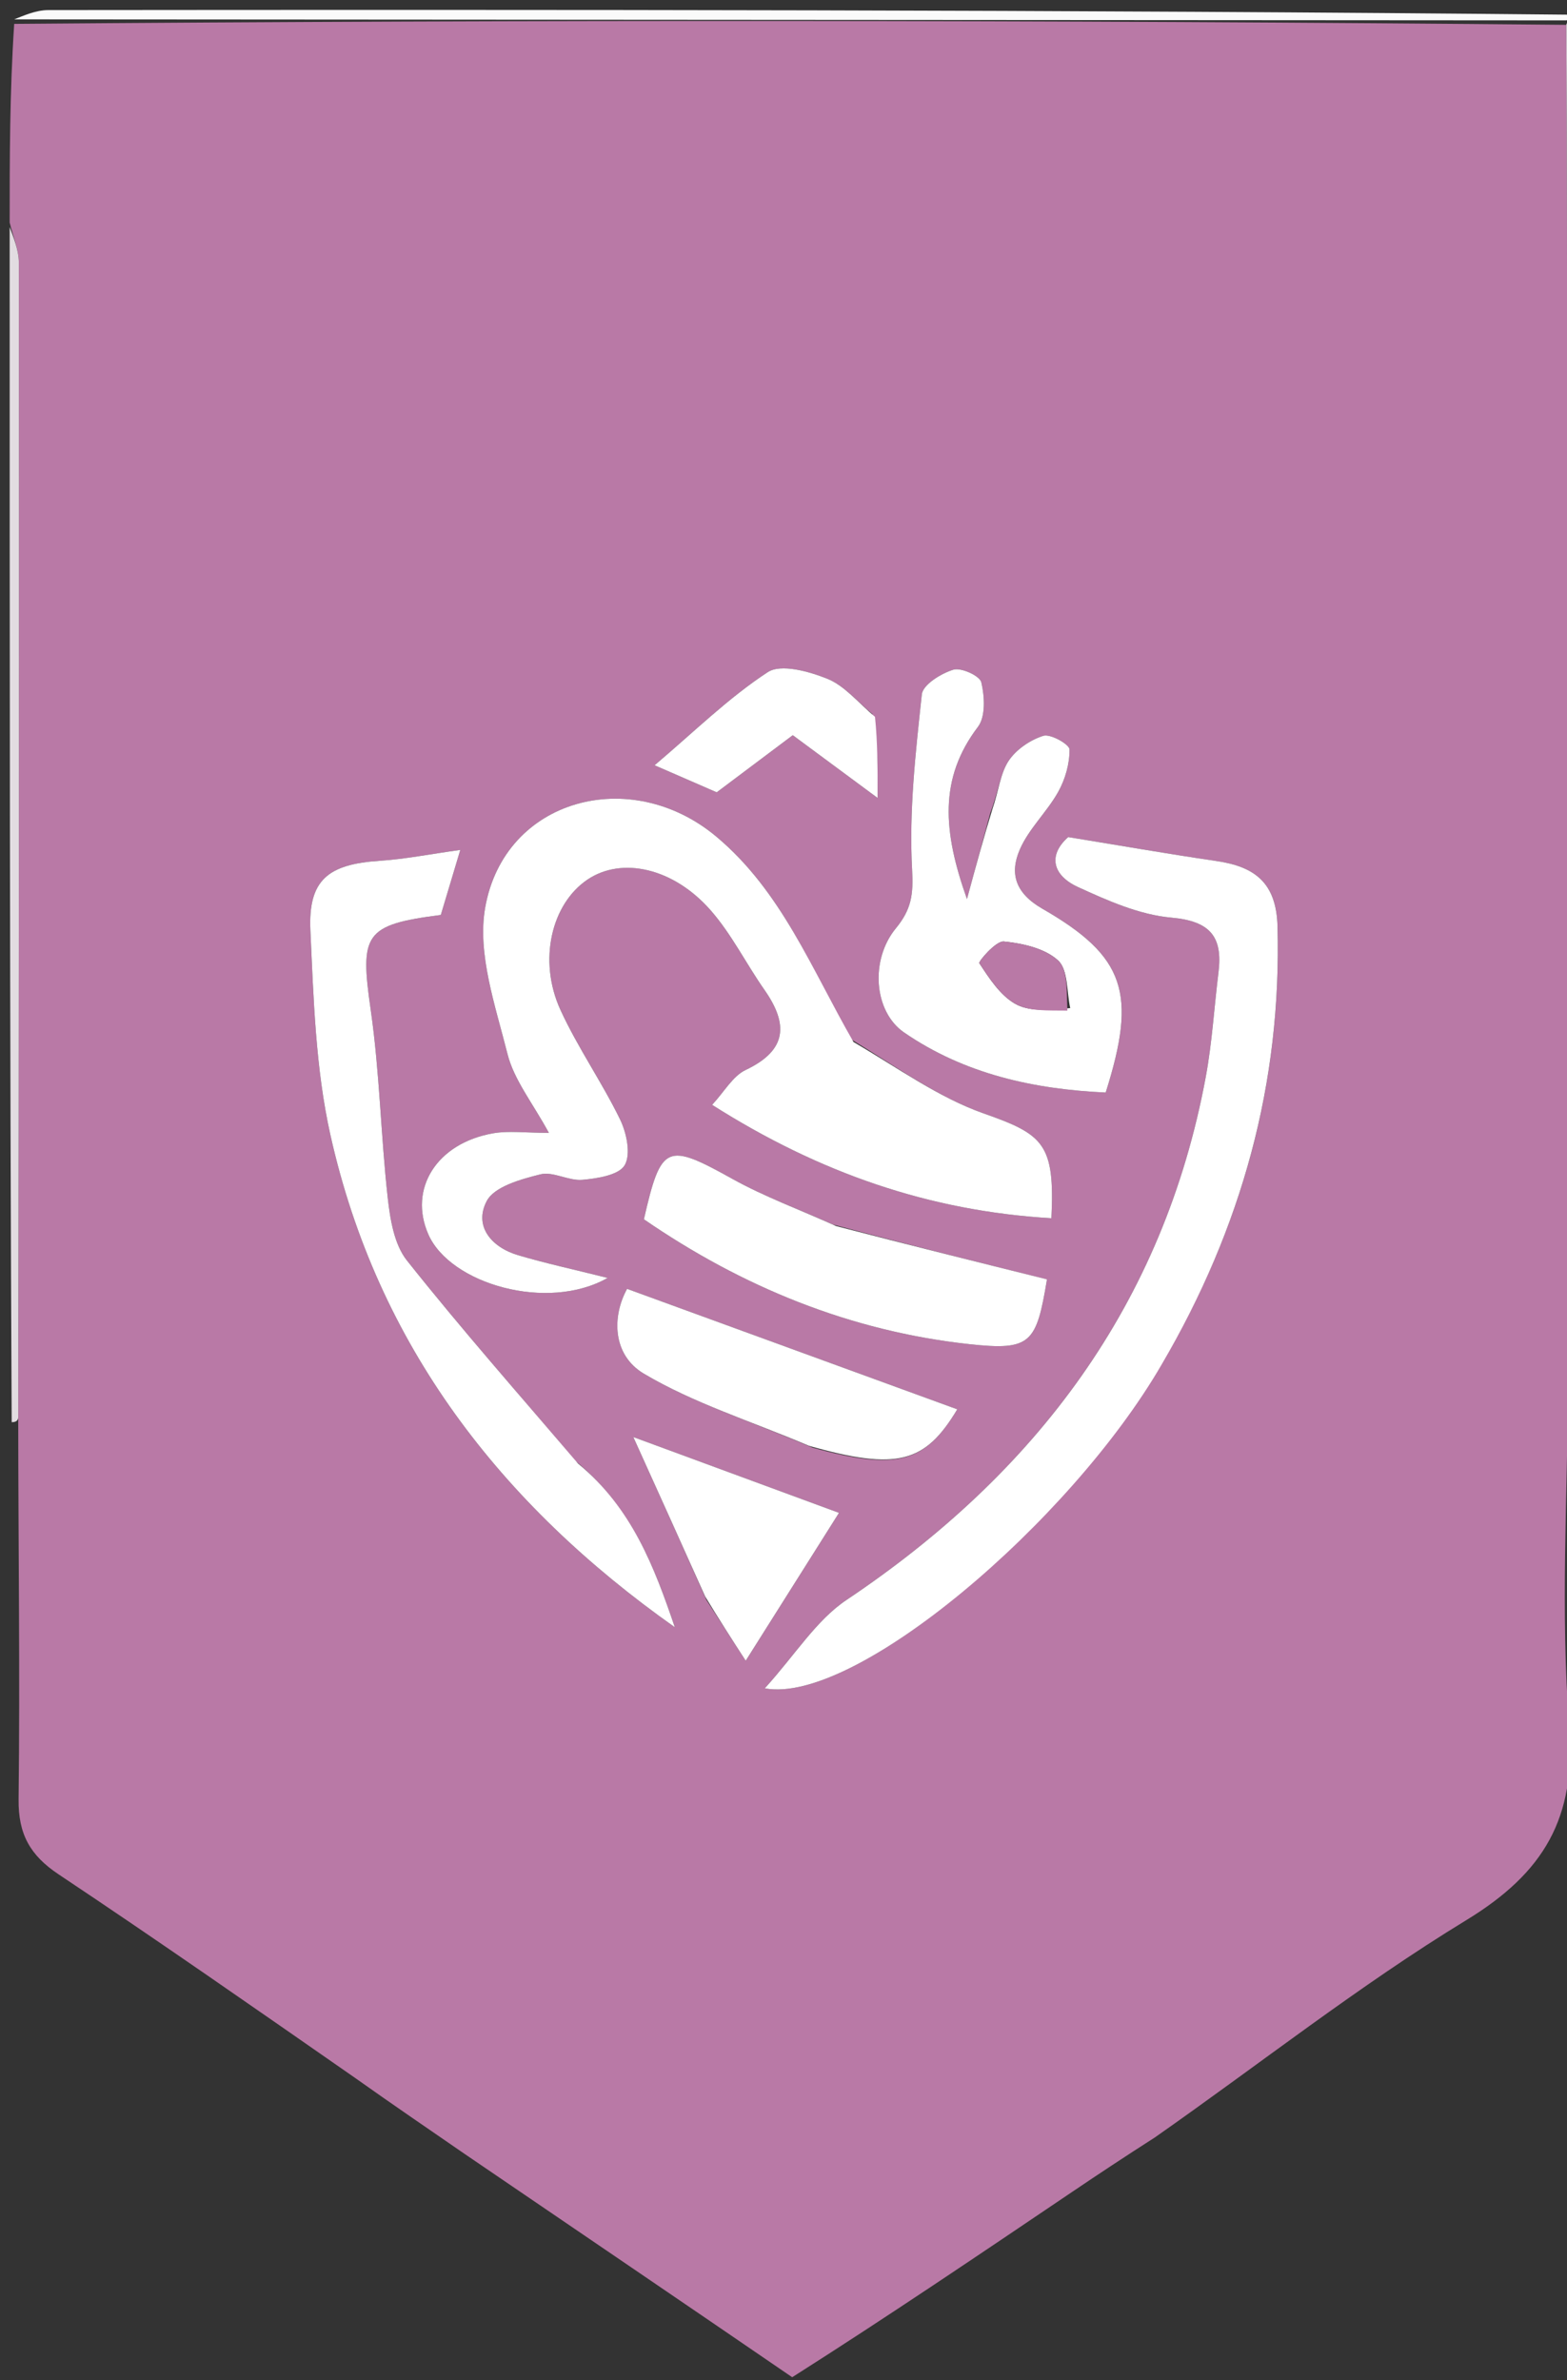 <svg version="1.1" id="Layer_1" xmlns="http://www.w3.org/2000/svg" xmlns:xlink="http://www.w3.org/1999/xlink" x="0px" y="0px"
	 width="100%" viewBox="0 0 162 246" enable-background="new 0 0 162 246" xml:space="preserve">
<rect x="0" y="0" width="162" height="246" fill="#333333" stroke="none"/>
<path fill="#B979A6" opacity="1" stroke="none"
	d="
M1,23
	C1,16.312 1,9.625 1.469,2.468
	C55.254,2.034 108.571,2.07 161.92,2.566
	C161.965,9.69 161.984,16.354 161.994,23.018
	C162.054,62.668 162.112,102.319 162.12,142.437
	C162.047,154.732 161.319,166.613 162.223,178.368
	C162.957,187.913 159.607,193.567 151.571,198.465
	C140.519,205.202 130.286,213.284 119.391,220.912
	C116.336,222.867 113.583,224.689 110.847,226.536
	C101.275,232.997 91.71,239.467 81.899,245.695
	C70.543,237.917 59.429,230.379 48.044,222.621
	C44.171,219.951 40.57,217.498 36.755,214.791
	C26.389,207.579 16.293,200.54 6.053,193.717
	C3.122,191.764 1.879,189.571 1.922,185.965
	C2.077,172.972 1.892,159.975 1.884,146.515
	C1.951,106.427 1.98,66.804 1.948,27.181
	C1.947,25.787 1.33,24.394 1,23
M87.997,107.419
	C83.861,100.106 80.823,92.143 74.066,86.477
	C65.191,79.035 52.147,82.546 50.161,93.795
	C49.317,98.575 51.22,103.971 52.468,108.937
	C53.143,111.623 55.069,113.994 56.745,117.085
	C54.289,117.085 52.595,116.849 50.99,117.128
	C45.159,118.143 42.205,122.854 44.286,127.581
	C46.542,132.706 56.601,135.611 62.814,132.078
	C59.213,131.175 56.349,130.559 53.549,129.726
	C50.773,128.899 48.97,126.705 50.315,124.138
	C51.105,122.63 53.849,121.879 55.862,121.374
	C57.175,121.044 58.779,122.065 60.205,121.938
	C61.758,121.799 63.979,121.456 64.583,120.425
	C65.241,119.3 64.781,117.089 64.103,115.695
	C62.225,111.838 59.727,108.276 57.942,104.383
	C55.594,99.261 57.013,93.401 60.752,90.897
	C64.285,88.531 69.617,89.677 73.489,94.106
	C75.641,96.566 77.132,99.595 79.024,102.296
	C81.502,105.834 81.408,108.539 77.085,110.587
	C75.762,111.214 74.899,112.813 73.62,114.189
	C84.747,121.254 96.13,125.171 108.697,125.909
	C109.068,118.214 107.88,117.251 101.7,115.08
	C97.034,113.44 92.865,110.388 87.997,107.419
M120.219,140.685
	C128.417,126.821 132.505,111.913 132.071,95.733
	C131.951,91.259 129.746,89.578 125.795,88.997
	C120.757,88.256 115.738,87.38 110.433,86.516
	C108.299,88.41 108.837,90.484 111.443,91.679
	C114.516,93.089 117.799,94.548 121.092,94.84
	C125.091,95.194 126.431,96.793 125.97,100.504
	C125.522,104.113 125.314,107.765 124.65,111.332
	C120.277,134.823 107.115,152.234 87.519,165.358
	C84.386,167.456 82.227,171.007 79.066,174.494
	C88.366,176.258 110.683,157.268 120.219,140.685
M59.499,151
	C53.655,144.118 47.679,137.342 42.068,130.276
	C40.75,128.617 40.331,126.014 40.082,123.78
	C39.364,117.331 39.252,110.805 38.327,104.391
	C37.194,96.531 37.648,95.576 45.571,94.564
	C46.177,92.542 46.803,90.456 47.586,87.842
	C44.418,88.282 41.848,88.796 39.255,88.967
	C33.908,89.319 31.85,90.945 32.091,96.18
	C32.417,103.243 32.625,110.441 34.157,117.296
	C39.011,139.014 51.77,155.473 69.763,168.18
	C67.641,161.953 65.332,155.853 59.499,151
M102.385,84.014
	C101.685,86.592 100.986,89.17 99.967,92.923
	C97.476,85.915 97.056,80.454 101.1,75.126
	C101.906,74.064 101.796,71.977 101.45,70.52
	C101.291,69.847 99.369,68.97 98.559,69.216
	C97.287,69.602 95.41,70.765 95.302,71.762
	C94.654,77.78 93.966,83.87 94.296,89.88
	C94.437,92.453 94.226,93.986 92.62,95.94
	C89.924,99.22 90.339,104.558 93.462,106.707
	C99.734,111.023 106.894,112.577 114.308,112.917
	C117.557,102.652 116.349,98.861 107.758,93.918
	C104.937,92.295 104.37,90.262 105.424,87.814
	C106.353,85.655 108.236,83.927 109.399,81.842
	C110.126,80.539 110.588,78.923 110.567,77.456
	C110.559,76.93 108.596,75.818 107.864,76.048
	C106.505,76.475 105.049,77.465 104.272,78.642
	C103.405,79.957 103.248,81.74 102.385,84.014
M86.088,126.552
	C82.626,125.001 79.034,123.687 75.732,121.852
	C68.917,118.064 68.35,118.22 66.568,126.018
	C76.71,132.997 87.88,137.579 100.2,138.922
	C106.587,139.619 107.144,138.838 108.238,132.232
	C101.093,130.45 93.948,128.668 86.088,126.552
M83.997,149.615
	C92.802,152.036 95.646,151.183 98.965,145.658
	C87.78,141.579 76.457,137.449 64.83,133.208
	C63.299,135.967 63.241,140.002 66.57,141.977
	C71.75,145.049 77.663,146.886 83.997,149.615
M73.035,165.362
	C74.299,167.317 75.563,169.272 77.094,171.64
	C80.636,166.028 83.642,161.264 86.737,156.358
	C79.923,153.848 73.409,151.448 65.475,148.526
	C68.255,154.673 70.514,159.669 73.035,165.362
M90.189,73.797
	C88.652,72.544 87.288,70.859 85.531,70.154
	C83.629,69.39 80.731,68.58 79.368,69.472
	C75.305,72.131 71.781,75.615 67.672,79.093
	C70.178,80.184 72.208,81.068 74.095,81.889
	C76.89,79.791 79.501,77.83 81.958,75.985
	C84.904,78.164 87.498,80.082 90.729,82.472
	C90.729,79.195 90.729,76.789 90.189,73.797
z"/>
<path fill="none" opacity="1" stroke="none"
	d="
M1.836,146.98
	C1.892,159.975 2.077,172.972 1.922,185.965
	C1.879,189.571 3.122,191.764 6.053,193.717
	C16.293,200.54 26.389,207.579 36.605,215.098
	C30.044,225.503 26.906,237.693 16.792,245.204
	C16.335,245.544 16.255,246.39 16,247
	C11.019,247 6.038,247 1,247
	C1,213.979 1,180.958 1.209,147.458
	C1.418,146.979 1.836,146.98 1.836,146.98
z"/>
<path fill="none" opacity="1" stroke="none"
	d="
M119.702,220.79
	C130.286,213.284 140.519,205.202 151.571,198.465
	C159.607,193.567 162.957,187.913 162.223,178.368
	C161.319,166.613 162.047,154.732 162.328,142.438
	C162.586,141.971 163,142 163,142
	C163,177 163,212 163,247
	C158.922,247 154.938,247 150.563,246.665
	C150.581,245.615 150.895,244.823 151.41,244.196
	C156.23,238.33 156.24,238.012 149.435,234.747
	C139.564,230.01 129.616,225.434 119.702,220.79
z"/>
<path fill="none" opacity="1" stroke="none"
	d="
M119.391,220.912
	C129.616,225.434 139.564,230.01 149.435,234.747
	C156.24,238.012 156.23,238.33 151.41,244.196
	C150.895,244.823 150.581,245.615 150.087,246.665
	C126.979,247 103.958,247 80.706,246.814
	C81.031,246.397 81.587,246.165 82.143,245.934
	C91.71,239.467 101.275,232.997 110.847,226.536
	C113.583,224.689 116.336,222.867 119.391,220.912
z"/>
<path fill="none" opacity="1" stroke="none"
	d="
M81.899,245.695
	C81.587,246.165 81.031,246.397 80.237,246.814
	C61.979,247 43.958,247 25.554,246.669
	C32.886,238.505 40.6,230.673 48.315,222.84
	C59.429,230.379 70.543,237.917 81.899,245.695
z"/>
<path fill="none" opacity="1" stroke="none"
	d="
M48.044,222.621
	C40.6,230.673 32.886,238.505 25.085,246.669
	C22.3,247 19.6,247 16.45,247
	C16.255,246.39 16.335,245.544 16.792,245.204
	C26.906,237.693 30.044,225.503 36.82,215.353
	C40.57,217.498 44.171,219.951 48.044,222.621
z"/>
<path fill="#FAFAFA" opacity="1" stroke="none"
	d="
M161.889,2.105
	C108.571,2.07 55.254,2.034 1.469,2
	C2.333,1.667 3.666,1.043 5,1.042
	C57.667,0.993 110.333,1 162.722,1.522
	C162.258,2.064 162.074,2.085 161.889,2.105
z"/>
<path fill="#DAD4D9" opacity="1" stroke="none"
	d="
M161.92,2.566
	C162.074,2.085 162.258,2.064 162.722,2.022
	C163,48.354 163,94.708 163,141.531
	C163,142 162.586,141.971 162.378,141.97
	C162.112,102.319 162.054,62.668 161.994,23.018
	C161.984,16.354 161.965,9.69 161.92,2.566
z"/>
<path fill="#E2DCE1" opacity="1" stroke="none"
	d="
M1.884,146.515
	C1.836,146.98 1.418,146.979 1.209,146.989
	C1,105.979 1,64.958 1,23.469
	C1.33,24.394 1.947,25.787 1.948,27.181
	C1.98,66.804 1.951,106.427 1.884,146.515
z"/>
<path fill="#FFFFFF" opacity="1" stroke="none"
	d="
M88.236,107.691
	C92.865,110.388 97.034,113.44 101.7,115.08
	C107.88,117.251 109.068,118.214 108.697,125.909
	C96.13,125.171 84.747,121.254 73.62,114.189
	C74.899,112.813 75.762,111.214 77.085,110.587
	C81.408,108.539 81.502,105.834 79.024,102.296
	C77.132,99.595 75.641,96.566 73.489,94.106
	C69.617,89.677 64.285,88.531 60.752,90.897
	C57.013,93.401 55.594,99.261 57.942,104.383
	C59.727,108.276 62.225,111.838 64.103,115.695
	C64.781,117.089 65.241,119.3 64.583,120.425
	C63.979,121.456 61.758,121.799 60.205,121.938
	C58.779,122.065 57.175,121.044 55.862,121.374
	C53.849,121.879 51.105,122.63 50.315,124.138
	C48.97,126.705 50.773,128.899 53.549,129.726
	C56.349,130.559 59.213,131.175 62.814,132.078
	C56.601,135.611 46.542,132.706 44.286,127.581
	C42.205,122.854 45.159,118.143 50.99,117.128
	C52.595,116.849 54.289,117.085 56.745,117.085
	C55.069,113.994 53.143,111.623 52.468,108.937
	C51.22,103.971 49.317,98.575 50.161,93.795
	C52.147,82.546 65.191,79.035 74.066,86.477
	C80.823,92.143 83.861,100.106 88.236,107.691
z"/>
<path fill="#FFFFFF" opacity="1" stroke="none"
	d="
M120.09,141.03
	C110.683,157.268 88.366,176.258 79.066,174.494
	C82.227,171.007 84.386,167.456 87.519,165.358
	C107.115,152.234 120.277,134.823 124.65,111.332
	C125.314,107.765 125.522,104.113 125.97,100.504
	C126.431,96.793 125.091,95.194 121.092,94.84
	C117.799,94.548 114.516,93.089 111.443,91.679
	C108.837,90.484 108.299,88.41 110.433,86.516
	C115.738,87.38 120.757,88.256 125.795,88.997
	C129.746,89.578 131.951,91.259 132.071,95.733
	C132.505,111.913 128.417,126.821 120.09,141.03
z"/>
<path fill="#FFFFFF" opacity="1" stroke="none"
	d="
M59.751,151.253
	C65.332,155.853 67.641,161.953 69.763,168.18
	C51.77,155.473 39.011,139.014 34.157,117.296
	C32.625,110.441 32.417,103.243 32.091,96.18
	C31.85,90.945 33.908,89.319 39.255,88.967
	C41.848,88.796 44.418,88.282 47.586,87.842
	C46.803,90.456 46.177,92.542 45.571,94.564
	C37.648,95.576 37.194,96.531 38.327,104.391
	C39.252,110.805 39.364,117.331 40.082,123.78
	C40.331,126.014 40.75,128.617 42.068,130.276
	C47.679,137.342 53.655,144.118 59.751,151.253
z"/>
<path fill="#FFFFFF" opacity="1" stroke="none"
	d="
M102.584,83.666
	C103.248,81.74 103.405,79.957 104.272,78.642
	C105.049,77.465 106.505,76.475 107.864,76.048
	C108.596,75.818 110.559,76.93 110.567,77.456
	C110.588,78.923 110.126,80.539 109.399,81.842
	C108.236,83.927 106.353,85.655 105.424,87.814
	C104.37,90.262 104.937,92.295 107.758,93.918
	C116.349,98.861 117.557,102.652 114.308,112.917
	C106.894,112.577 99.734,111.023 93.462,106.707
	C90.339,104.558 89.924,99.22 92.62,95.94
	C94.226,93.986 94.437,92.453 94.296,89.88
	C93.966,83.87 94.654,77.78 95.302,71.762
	C95.41,70.765 97.287,69.602 98.559,69.216
	C99.369,68.97 101.291,69.847 101.45,70.52
	C101.796,71.977 101.906,74.064 101.1,75.126
	C97.056,80.454 97.476,85.915 99.967,92.923
	C100.986,89.17 101.685,86.592 102.584,83.666
M110.642,104.189
	C110.267,102.499 110.43,100.222 109.384,99.265
	C108.019,98.015 105.728,97.501 103.772,97.307
	C102.97,97.228 101.135,99.379 101.246,99.548
	C102.263,101.1 103.377,102.828 104.917,103.725
	C106.337,104.552 108.315,104.42 110.642,104.189
z"/>
<path fill="#FFFFFF" opacity="1" stroke="none"
	d="
M86.445,126.719
	C93.948,128.668 101.093,130.45 108.239,132.226
	C107.144,138.838 106.587,139.619 100.2,138.922
	C87.88,137.579 76.71,132.997 66.568,126.018
	C68.35,118.22 68.917,118.064 75.732,121.852
	C79.034,123.687 82.626,125.001 86.445,126.719
z"/>
<path fill="#FFFFFF" opacity="1" stroke="none"
	d="
M83.631,149.43
	C77.663,146.886 71.75,145.049 66.57,141.977
	C63.241,140.002 63.299,135.967 64.83,133.208
	C76.457,137.449 87.78,141.579 98.965,145.658
	C95.646,151.183 92.802,152.036 83.631,149.43
z"/>
<path fill="#FFFFFF" opacity="1" stroke="none"
	d="
M72.904,165.013
	C70.514,159.669 68.255,154.673 65.475,148.526
	C73.409,151.448 79.923,153.848 86.737,156.358
	C83.642,161.264 80.636,166.028 77.094,171.64
	C75.563,169.272 74.299,167.317 72.904,165.013
z"/>
<path fill="#FFFFFF" opacity="1" stroke="none"
	d="
M90.459,74.09
	C90.729,76.789 90.729,79.195 90.729,82.472
	C87.498,80.082 84.904,78.164 81.958,75.985
	C79.501,77.83 76.89,79.791 74.095,81.889
	C72.208,81.068 70.178,80.184 67.672,79.093
	C71.781,75.615 75.305,72.131 79.368,69.472
	C80.731,68.58 83.629,69.39 85.531,70.154
	C87.288,70.859 88.652,72.544 90.459,74.09
z"/>
<path fill="#B979A6" opacity="1" stroke="none"
	d="
M110.345,104.449
	C108.315,104.42 106.337,104.552 104.917,103.725
	C103.377,102.828 102.263,101.1 101.246,99.548
	C101.135,99.379 102.97,97.228 103.772,97.307
	C105.728,97.501 108.019,98.015 109.384,99.265
	C110.43,100.222 110.267,102.499 110.345,104.449
z"/>
</svg>

